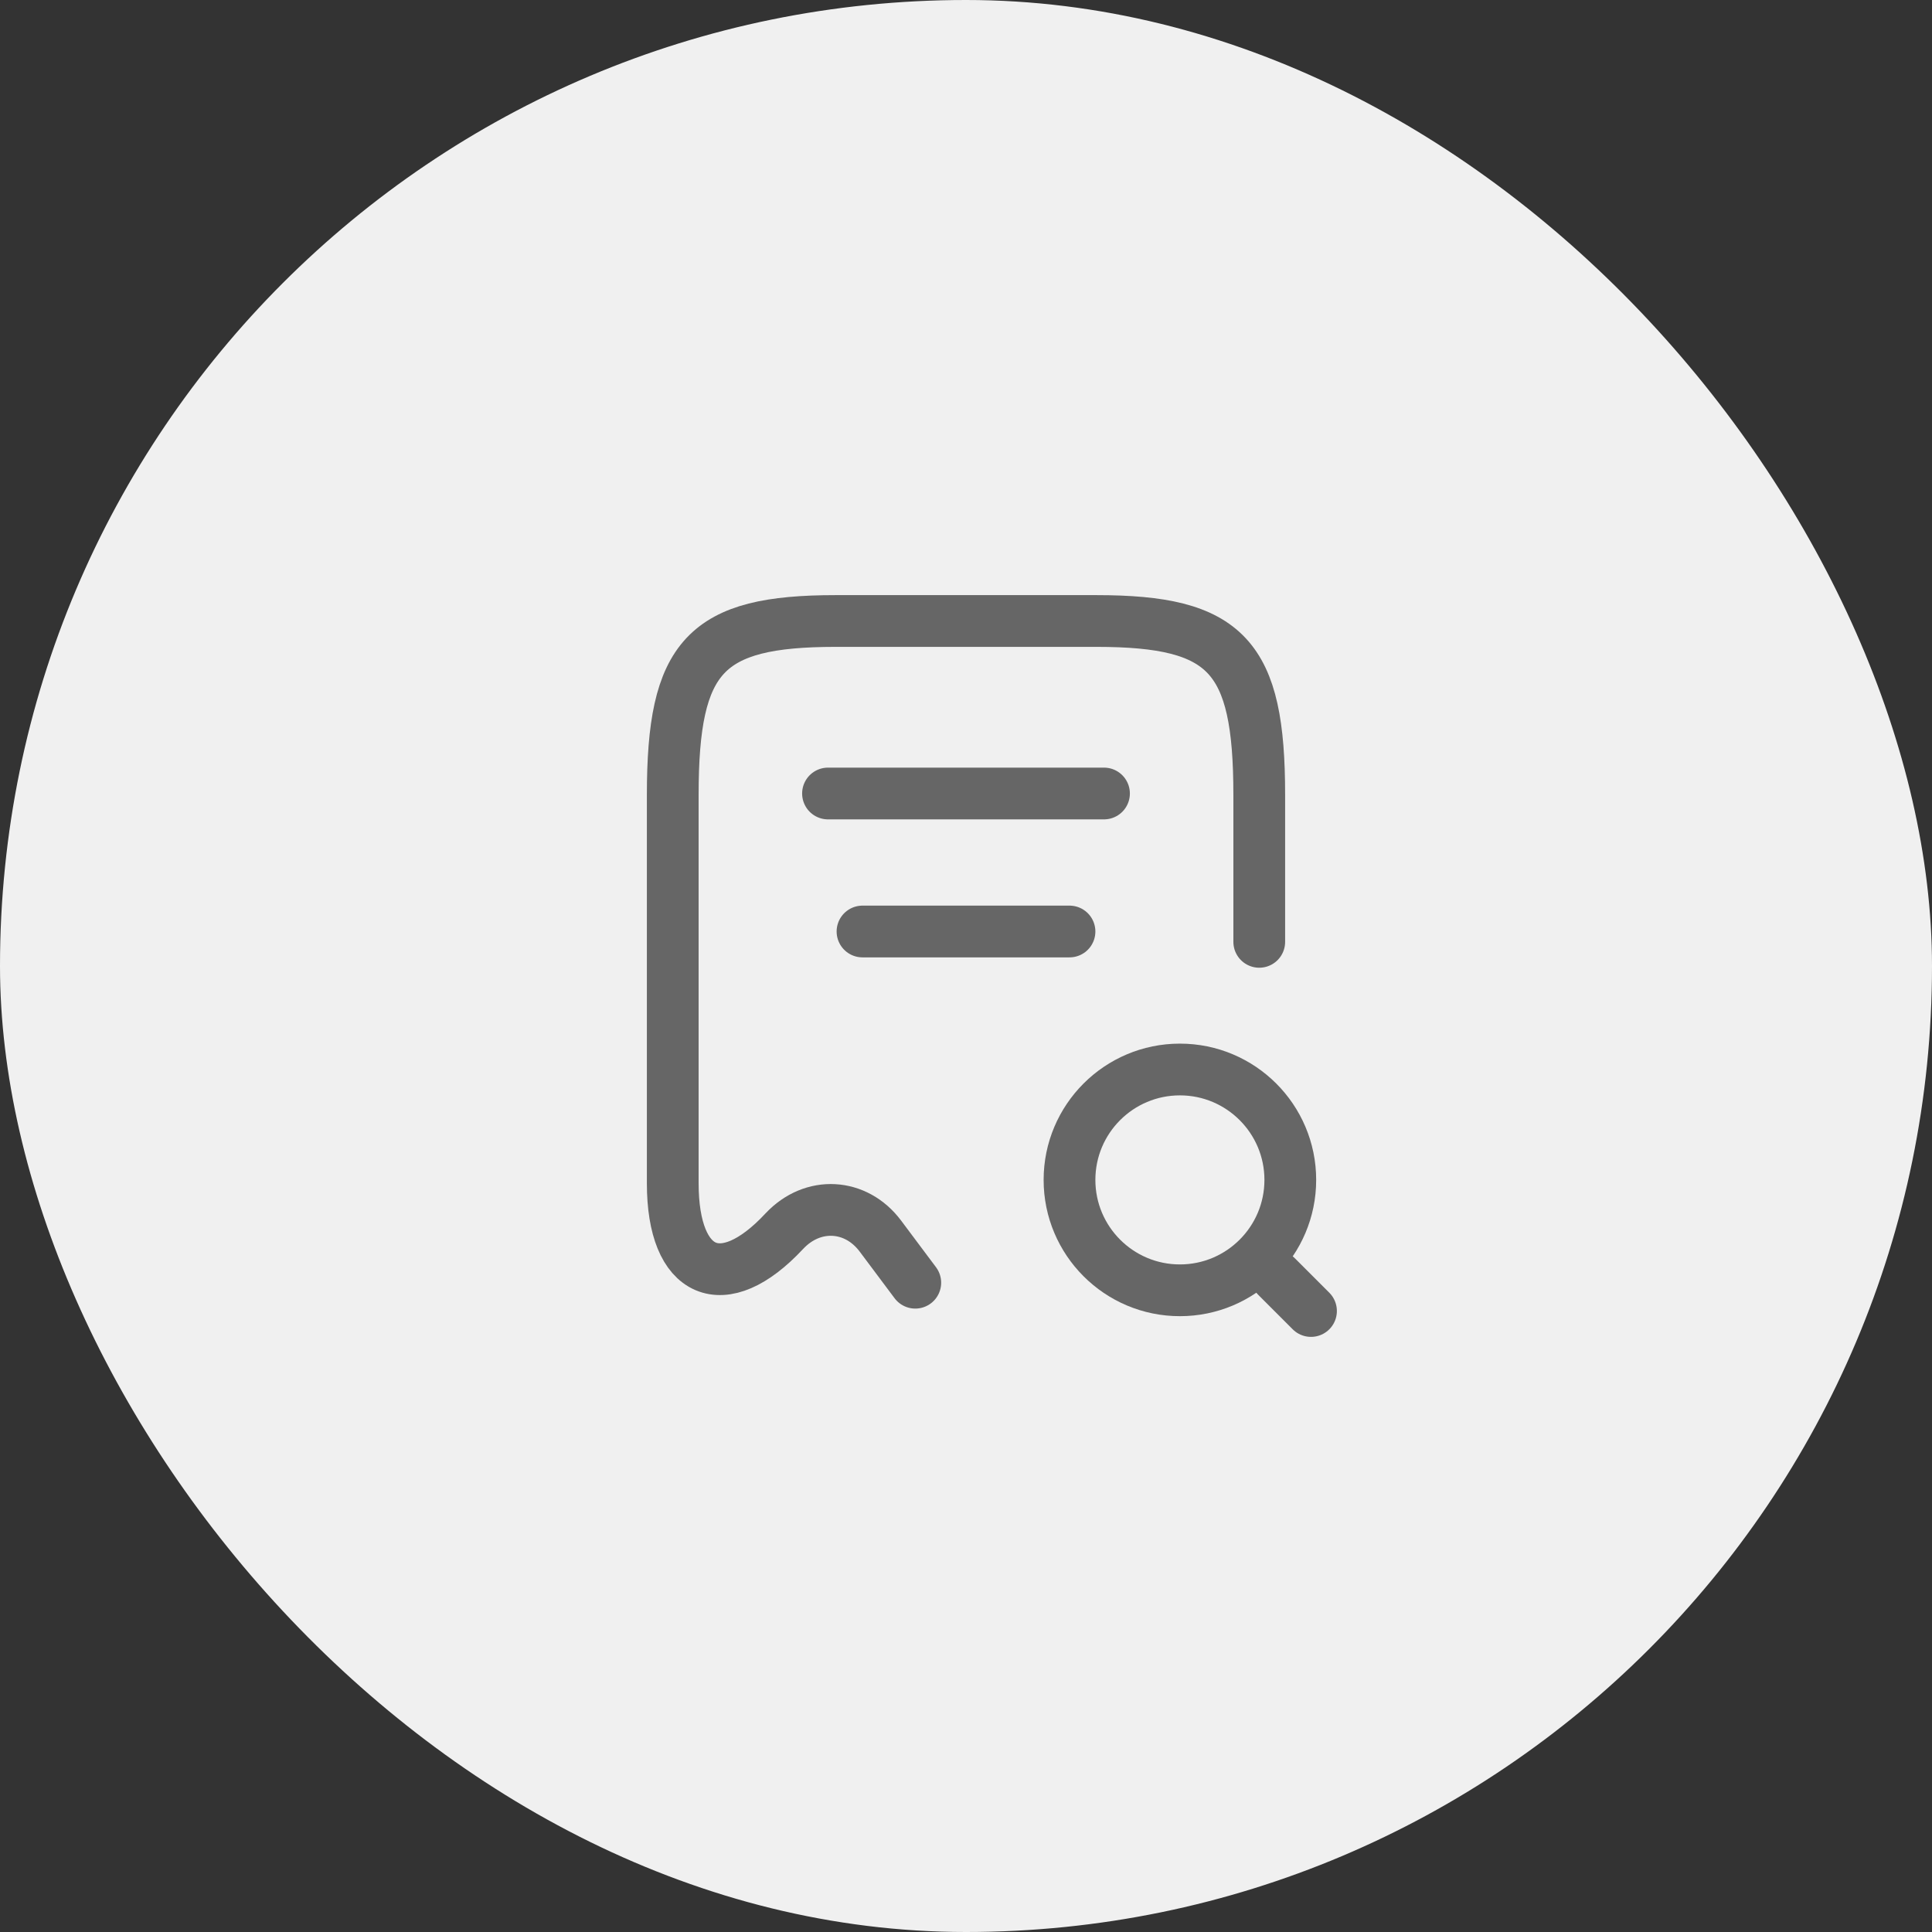 <svg width="56" height="56" viewBox="0 0 56 56" fill="none" xmlns="http://www.w3.org/2000/svg">
<rect x="0" y="0" width="56" height="56" fill="#333333" stroke="none"/>
<rect width="56" height="56" rx="28" fill="#F0F0F0"/>
<path d="M36.5 27.3V23.04C36.5 19.01 35.56 18 31.78 18H24.22C20.44 18 19.5 19.01 19.5 23.04V34.3C19.5 36.96 20.96 37.59 22.73 35.69L22.74 35.68C23.56 34.81 24.81 34.88 25.52 35.83L26.53 37.18" stroke="#666666" stroke-width="1.5" stroke-linecap="round" stroke-linejoin="round"/>
<path d="M34.2 37.4C35.967 37.4 37.4 35.967 37.4 34.2C37.4 32.433 35.967 31 34.2 31C32.433 31 31 32.433 31 34.2C31 35.967 32.433 37.4 34.2 37.4Z" stroke="#666666" stroke-width="1.5" stroke-linecap="round" stroke-linejoin="round"/>
<path d="M38 38L37 37" stroke="#666666" stroke-width="1.5" stroke-linecap="round" stroke-linejoin="round"/>
<path d="M24 23H32" stroke="#666666" stroke-width="1.5" stroke-linecap="round" stroke-linejoin="round"/>
<path d="M25 27H31" stroke="#666666" stroke-width="1.5" stroke-linecap="round" stroke-linejoin="round"/>
</svg>

